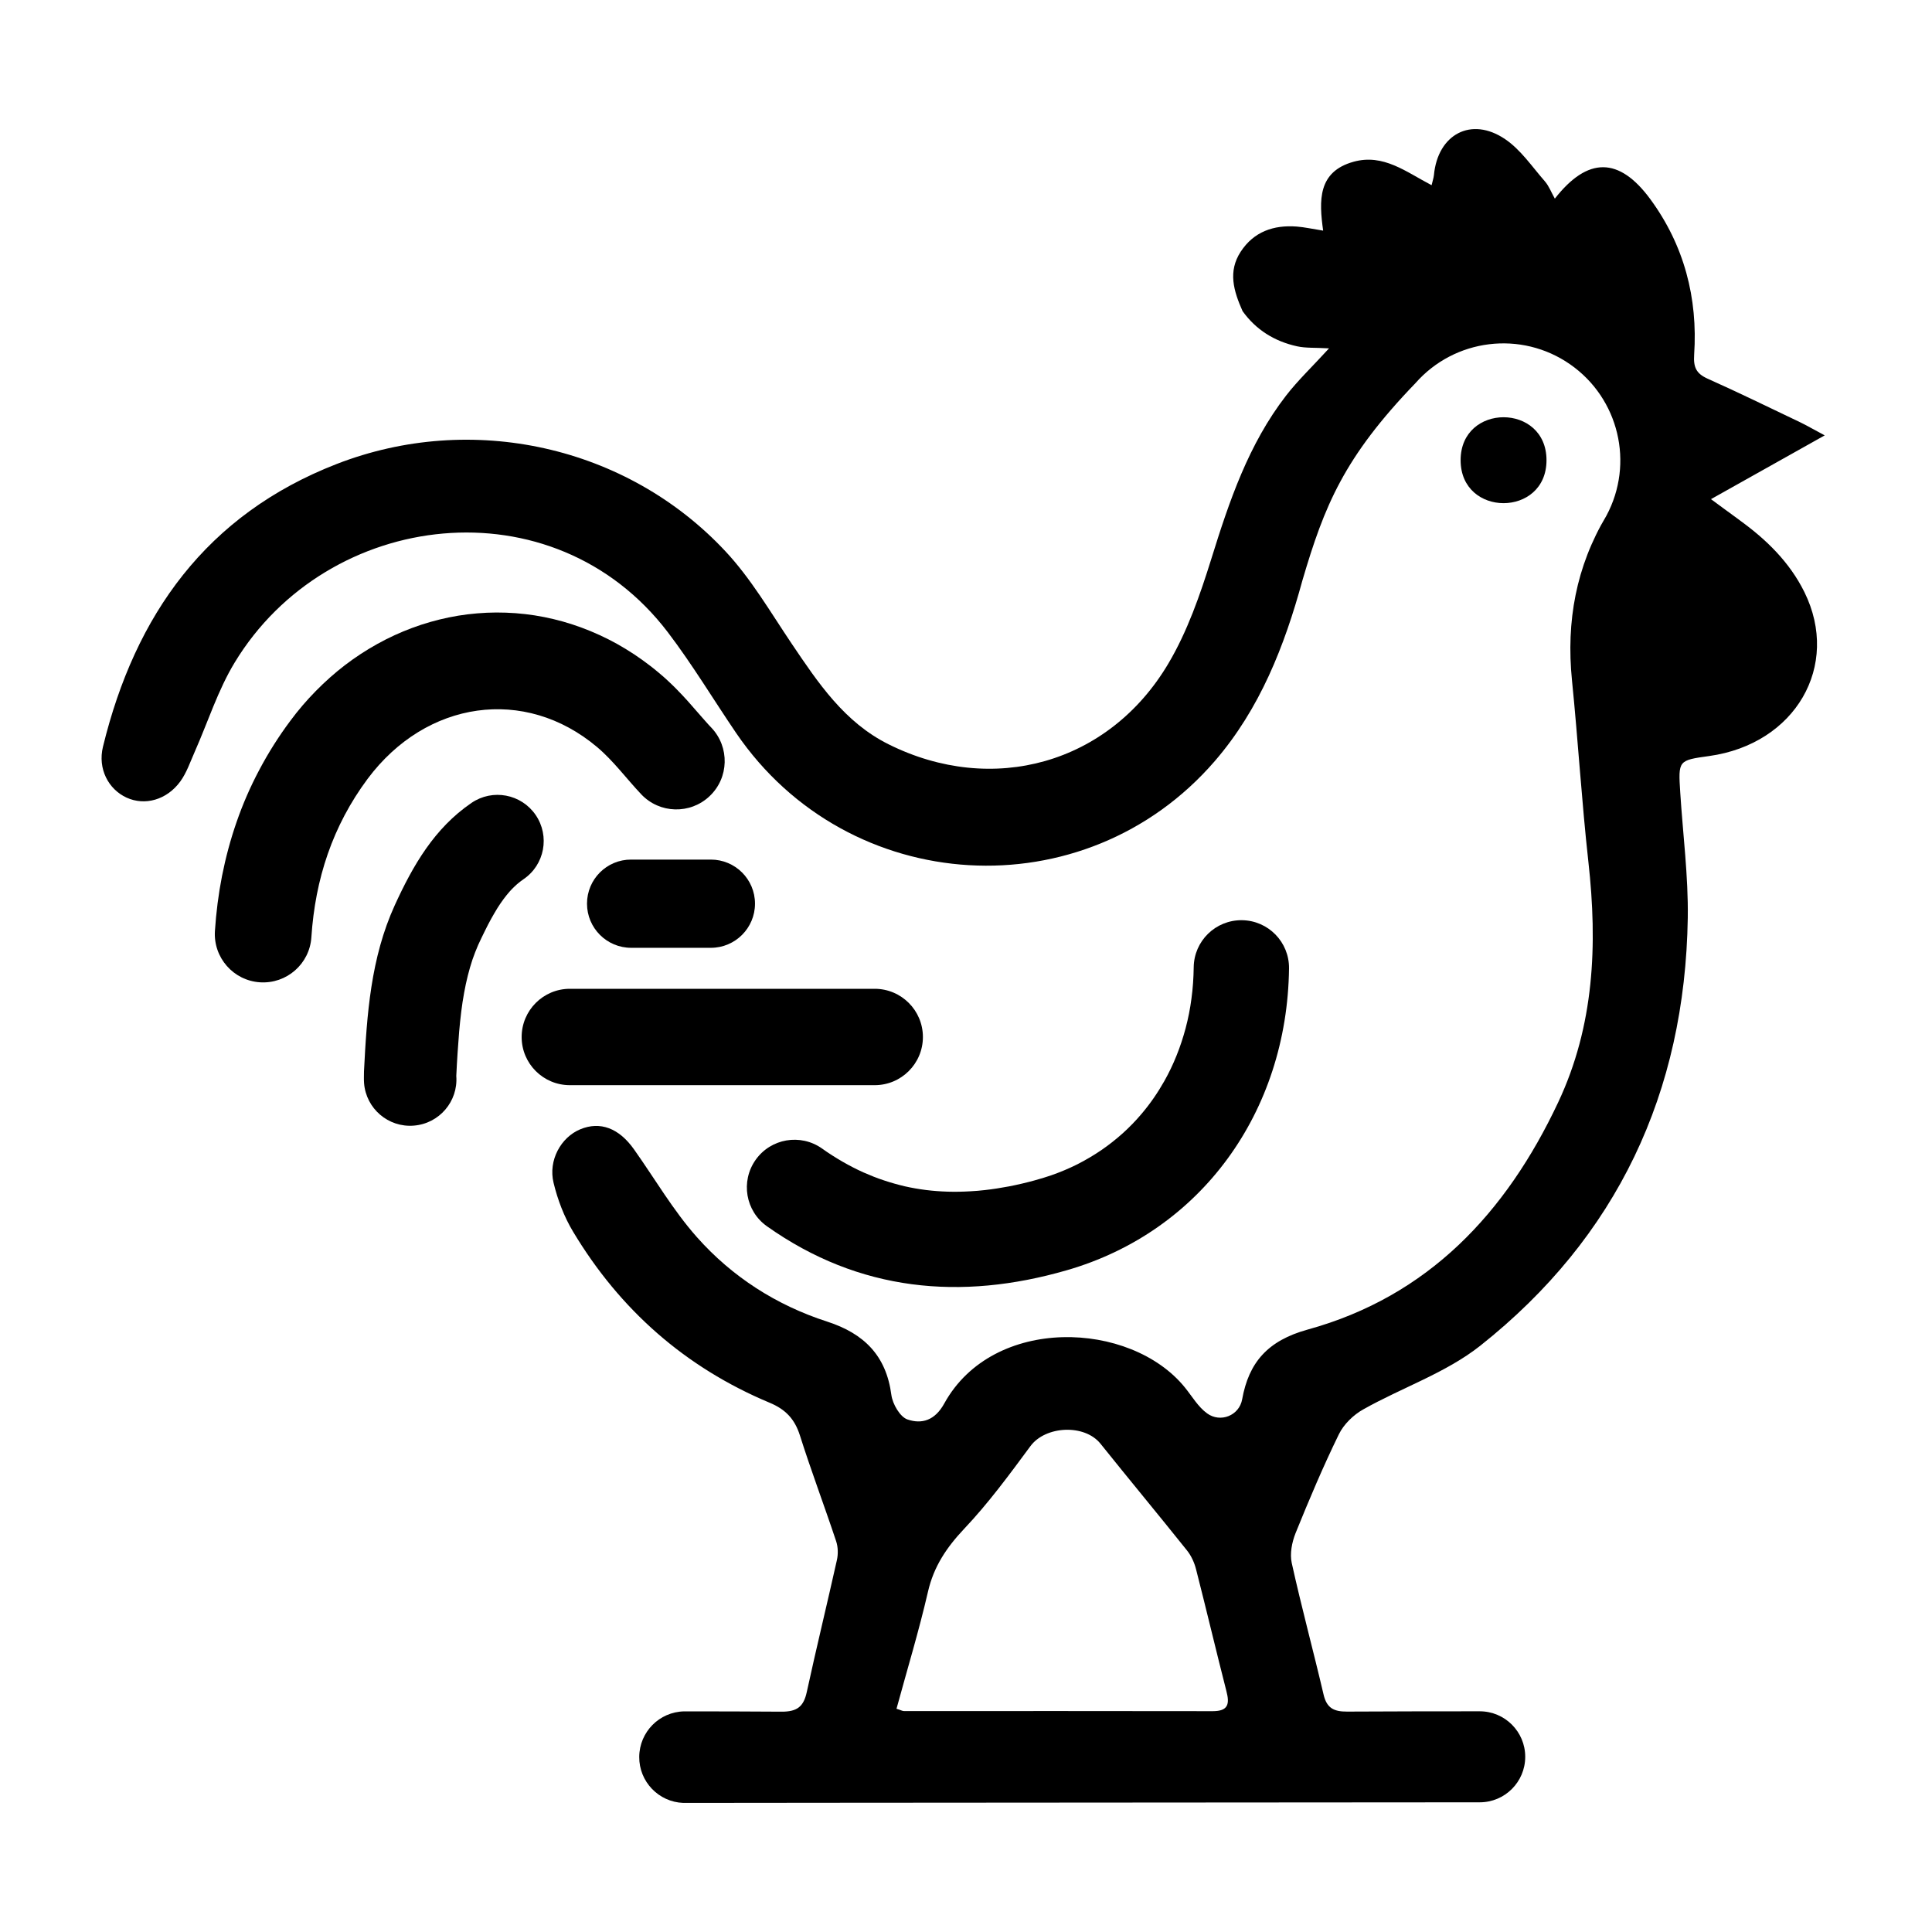 <?xml version="1.0" encoding="UTF-8"?>
<svg width="1200pt" height="1200pt" version="1.1" viewBox="0 0 1200 1200" xmlns="http://www.w3.org/2000/svg">
 <g>
  <path d="m1080.3 322.92c-5.672-4.078-11.297-8.297-17.578-12.891 23.672-13.266 45.656-25.641 70.641-39.609-7.641-4.078-11.391-6.281-15.281-8.156-19.078-9.094-38.109-18.422-57.422-27.047-7.078-3.188-8.906-7.031-8.391-14.906 2.344-35.25-6.234-68.016-27.234-96.609-19.406-26.391-38.906-26.391-59.297-0.328-2.203-3.891-3.609-7.734-6.141-10.688-7.969-9.094-15.047-19.734-24.797-26.297-21-14.203-41.766-2.953-44.156 22.312-0.188 1.781-0.797 3.562-1.453 6.328-15.844-8.25-29.906-19.688-48.422-14.578-22.406 6.188-21.516 24.234-18.938 42.797-6.844-1.078-11.578-2.156-16.406-2.531-14.344-1.078-26.672 3.141-34.828 15.656-7.969 12.234-4.406 24.281 1.172 36.844 8.25 11.578 19.875 18.844 33.938 21.891 5.344 1.172 11.062 0.75 19.781 1.266-10.453 11.438-19.312 19.828-26.719 29.391-23.297 30.141-35.25 65.484-46.406 101.39-6.984 22.359-14.859 45.094-26.719 65.062-36.938 62.297-109.22 82.266-173.76 50.062-27.469-13.688-43.734-38.156-60.188-62.531-13.172-19.547-25.219-40.359-41.156-57.375-61.312-65.625-157.64-86.719-241.4-54.188-80.906 31.453-125.21 93.703-145.18 175.6-3.375 13.781 3.422 26.484 14.672 31.641 11.297 5.156 24.938 1.5 33.375-10.078 3.938-5.438 6.188-12.188 8.953-18.422 8.203-18.516 14.391-38.25 24.797-55.406 57.703-95.203 197.9-112.22 269.06-18.797 15.234 20.016 28.266 41.766 42.422 62.578 69.656 102.19 216.61 110.86 297.32 17.391 28.031-32.484 43.266-71.438 54.375-112.12 13.688-46.547 25.828-76.547 70.219-122.58 24.375-27.75 65.719-32.812 96.047-11.719s40.031 61.547 22.547 94.078c-18.797 31.453-25.031 65.625-21.375 102.09 3.797 37.641 6.047 75.422 10.219 113.02 5.719 51.375 3.656 101.58-18.797 149.26-32.297 68.625-80.672 120.47-155.58 141.1-24.797 6.844-36.562 20.391-40.688 43.312-1.781 10.078-13.453 14.766-21.75 8.766-5.625-4.078-9.234-10.453-13.828-16.125-33.75-41.625-119.16-44.953-149.44 9.938-5.812 10.594-13.969 12.984-22.875 9.938-4.641-1.594-9.234-9.609-9.984-15.188-3.188-24.469-16.969-38.156-39.797-45.562-31.594-10.172-59.156-27.844-81.047-52.547-14.719-16.594-26.062-36.188-38.953-54.375-9.375-13.312-21.094-17.672-33.422-12.562-12 4.969-20.016 19.266-16.594 33.281 2.531 10.5 6.562 21.094 12.094 30.281 29.109 48.562 69.75 84.375 122.06 106.27 9.938 4.125 15.609 10.125 18.844 20.297 6.984 22.078 15.188 43.734 22.5 65.719 1.219 3.609 1.312 8.062 0.469 11.766-6.094 27.328-12.75 54.562-18.703 81.938-1.969 9.094-6.047 12.234-15.656 12.188-20.203-0.141-40.359-0.188-60.562-0.188-15.375 0.328-27.703 12.797-27.844 28.219-0.141 15.375 12 28.078 27.375 28.641 31.781 0 63.562-0.094 95.344-0.094 133.08-0.094 266.21-0.234 399.32-0.281 15.609 0 28.266-12.656 28.266-28.266s-12.656-28.266-28.266-28.266c-27.469 0-54.891 0.047-82.359 0.188-8.25 0.047-12.656-2.156-14.625-10.594-6.375-27.281-13.734-54.375-19.781-81.75-1.266-5.766 0.141-12.844 2.391-18.516 8.391-20.719 17.109-41.344 26.906-61.406 3.047-6.234 9.094-12.094 15.188-15.469 24.047-13.547 51.281-22.641 72.562-39.469 85.172-67.5 127.26-157.4 128.95-265.82 0.375-25.922-3.047-51.938-4.688-77.953-1.266-19.875-1.219-19.875 18-22.547 53.484-7.453 81.75-56.016 59.109-101.86-9.188-18.562-23.672-32.719-40.453-44.766zm-327.05 739.92c-63.891-0.141-127.78-0.047-191.68-0.047-1.125 0-2.203-0.703-4.734-1.453 6.609-24.281 13.922-48.281 19.547-72.703 3.609-15.703 11.578-27.516 22.547-39.141 15-15.844 28.078-33.656 41.062-51.234 9.328-12.703 33.609-13.922 43.547-1.547 17.766 22.172 35.953 44.062 53.719 66.281 2.672 3.328 4.641 7.688 5.672 11.859 6.422 25.125 12.375 50.344 18.797 75.469 2.109 8.016 1.219 12.516-8.484 12.516z"/>
  <path d="m960.56 285.84c0 35.578-53.344 35.578-53.344 0s53.344-35.578 53.344 0"/>
  <path d="m370.87 464.02c10.172 8.578 18.234 19.641 27.422 29.344 11.391 12.047 30.422 12.562 42.469 1.125 12.047-11.391 12.516-30.422 1.125-42.469-0.562-0.609-1.125-1.172-1.688-1.781-0.656-0.703-1.266-1.406-1.922-2.156-0.703-0.797-1.406-1.641-2.156-2.438-1.078-1.266-2.156-2.531-3.281-3.75-1.875-2.203-3.797-4.359-5.719-6.516-1.078-1.219-2.203-2.438-3.328-3.609-1.219-1.266-2.438-2.531-3.656-3.797-1.312-1.359-2.672-2.672-4.078-3.984-1.453-1.406-2.953-2.766-4.453-4.078-0.891-0.797-1.781-1.547-2.719-2.297-1.594-1.359-3.234-2.672-4.875-3.938-3.281-2.531-6.656-4.969-10.125-7.266-3.422-2.25-6.938-4.406-10.547-6.422-3.562-1.969-7.219-3.844-10.922-5.531-7.359-3.375-14.953-6.188-22.734-8.391-7.734-2.156-15.609-3.75-23.531-4.641-3.938-0.469-7.922-0.75-11.906-0.891s-7.922-0.141-11.906 0.047c-3.938 0.188-7.922 0.516-11.812 0.984-3.938 0.469-7.828 1.125-11.719 1.922-7.734 1.594-15.375 3.75-22.781 6.516-7.453 2.766-14.672 6.094-21.609 9.938-6.984 3.891-13.688 8.25-20.062 13.125-6.422 4.922-12.469 10.312-18.141 16.078-5.766 5.859-11.109 12.094-15.984 18.703-7.172 9.609-13.594 19.781-19.219 30.422-5.531 10.406-10.219 21.188-14.062 32.297-3.797 10.922-6.797 22.172-9.047 33.516-2.203 11.25-3.656 22.688-4.406 34.125-1.078 16.547 11.438 30.844 27.984 31.922s30.844-11.438 31.922-27.984c2.391-36.234 13.172-69.141 34.969-98.438 36.375-48.703 97.594-57.562 142.5-19.688z"/>
  <path d="m543.28 674.02c16.547 0 29.953-13.406 29.953-29.906 0-16.547-13.406-29.953-29.953-29.953h-189.32c-16.547 0-29.953 13.406-29.953 29.953s13.406 29.906 29.953 29.906z"/>
  <path d="m364.6 561.28c0 15.141 12.281 27.422 27.422 27.422h49.5c15.141 0 27.422-12.281 27.422-27.422s-12.281-27.375-27.422-27.375h-49.5c-15.188-0.047-27.422 12.234-27.422 27.375z"/>
  <path d="m332.72 506.21c-8.953-13.078-26.766-16.453-39.891-7.5-23.062 15.75-36.328 38.859-47.578 63.422-15 32.812-17.391 68.016-19.172 103.31 0 2.438-0.141 4.875 0.047 7.312 1.219 15.797 15.047 27.656 30.844 26.391 15.844-1.219 27.656-15.047 26.438-30.844 0.234-4.734 0.469-9.469 0.797-14.203 0.281-4.453 0.609-8.906 0.984-13.359 0.375-4.172 0.797-8.344 1.312-12.516 0.469-3.891 1.078-7.734 1.781-11.625 0.656-3.609 1.406-7.172 2.297-10.688 0.844-3.328 1.781-6.609 2.859-9.844 1.078-3.094 2.25-6.141 3.562-9.141 0.328-0.75 0.656-1.453 1.031-2.203 0.328-0.75 0.703-1.453 1.031-2.203 0.328-0.703 0.656-1.406 1.031-2.109 0.328-0.703 0.656-1.406 1.031-2.109 1.266-2.578 2.578-5.156 3.984-7.688 1.266-2.25 2.531-4.453 3.891-6.656 1.219-1.922 2.484-3.797 3.844-5.625 1.172-1.594 2.438-3.141 3.75-4.641 0.891-0.984 1.781-1.922 2.719-2.812 0.609-0.609 1.266-1.172 1.875-1.734 0.656-0.562 1.266-1.078 1.969-1.594 0.656-0.516 1.359-1.031 2.062-1.5 13.078-8.906 16.406-26.766 7.5-39.844z"/>
  <path d="m549.1 733.18c-4.359-1.406-8.578-3.141-12.797-4.969-4.359-1.969-8.625-4.172-12.797-6.562-4.453-2.578-8.766-5.297-12.938-8.297-13.359-9.422-31.828-6.281-41.25 7.078s-6.281 31.828 7.078 41.25c57.281 40.547 120.47 46.266 186.1 27.328 83.578-24.047 137.06-98.438 138.14-187.5 0.188-16.359-12.891-29.766-29.25-29.953s-29.766 12.891-29.953 29.25c-0.094 6.516-0.516 13.031-1.406 19.5-0.797 6.188-2.016 12.281-3.609 18.328-1.547 5.766-3.422 11.531-5.672 17.062-2.156 5.391-4.688 10.688-7.547 15.75-4.078 7.219-8.766 14.062-14.156 20.391-3.609 4.266-7.5 8.297-11.672 12.047s-8.625 7.266-13.266 10.453c-4.734 3.234-9.703 6.141-14.812 8.766-5.297 2.672-10.828 4.969-16.453 6.938l-4.359 1.406c-0.75 0.234-1.453 0.422-2.203 0.656-1.312 0.375-2.578 0.75-3.891 1.125-5.156 1.406-10.359 2.625-15.656 3.656-4.969 0.938-9.984 1.734-15.047 2.297-2.953 0.328-5.953 0.609-8.953 0.75-4.688 0.281-9.375 0.375-14.062 0.234-4.547-0.141-9.047-0.469-13.547-1.031-4.406-0.562-8.812-1.312-13.125-2.297-4.359-1.031-8.672-2.25-12.891-3.656z"/>
 </g>
</svg>
